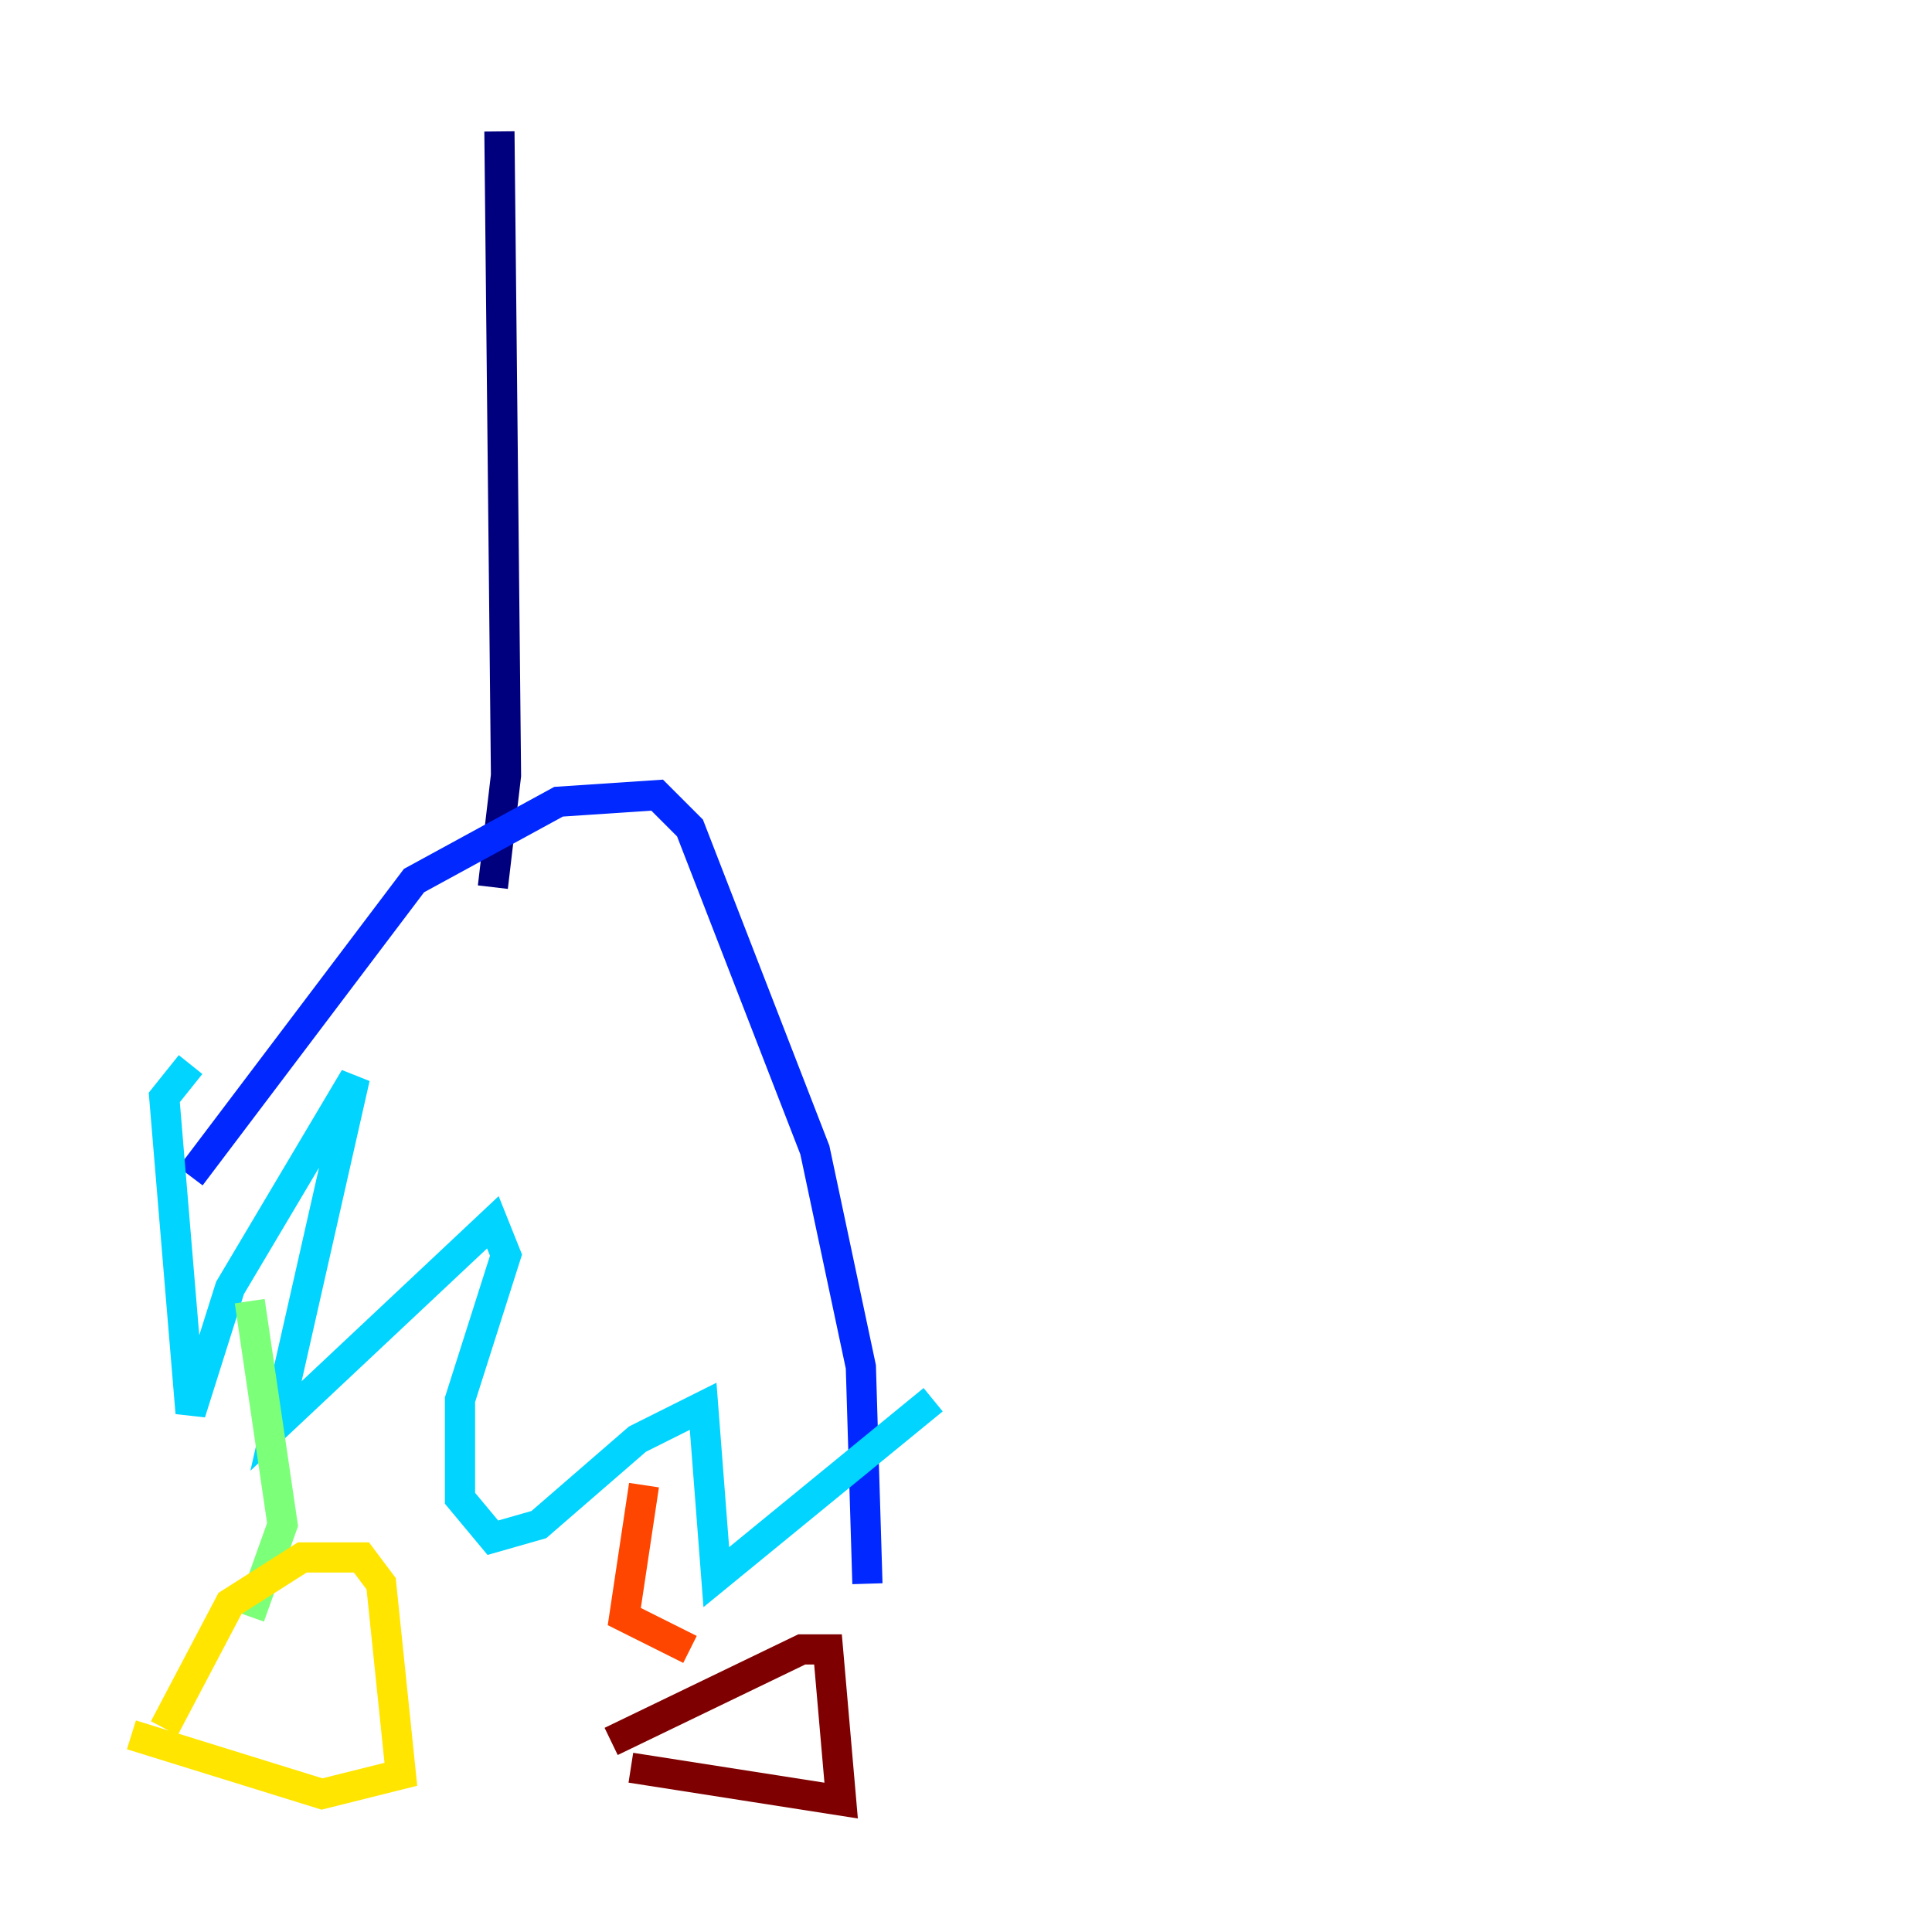 <?xml version="1.0" encoding="utf-8" ?>
<svg baseProfile="tiny" height="128" version="1.2" viewBox="0,0,128,128" width="128" xmlns="http://www.w3.org/2000/svg" xmlns:ev="http://www.w3.org/2001/xml-events" xmlns:xlink="http://www.w3.org/1999/xlink"><defs /><polyline fill="none" points="33.088,8.707 33.524,51.374 32.653,58.776" stroke="#00007f" stroke-width="2" /><polyline fill="none" points="12.626,77.932 27.429,58.34 37.007,53.116 43.537,52.68 45.714,54.857 53.986,76.191 57.034,90.558 57.469,104.925" stroke="#0028ff" stroke-width="2" /><polyline fill="none" points="12.626,70.531 10.884,72.707 12.626,93.605 15.238,85.333 23.51,71.401 18.286,94.476 32.653,80.98 33.524,83.156 30.476,92.735 30.476,99.265 32.653,101.878 35.701,101.007 42.231,95.347 46.585,93.17 47.456,104.49 61.823,92.735" stroke="#00d4ff" stroke-width="2" /><polyline fill="none" points="16.544,86.204 18.721,101.007 16.544,107.102" stroke="#7cff79" stroke-width="2" /><polyline fill="none" points="10.884,114.503 15.238,106.231 20.027,103.184 23.946,103.184 25.252,104.925 26.558,117.551 21.333,118.857 8.707,114.939" stroke="#ffe500" stroke-width="2" /><polyline fill="none" points="42.667,98.395 41.361,107.102 45.714,109.279" stroke="#ff4600" stroke-width="2" /><polyline fill="none" points="40.49,115.374 53.116,109.279 54.857,109.279 55.728,119.293 41.796,117.116" stroke="#7f0000" stroke-width="2" /></svg>